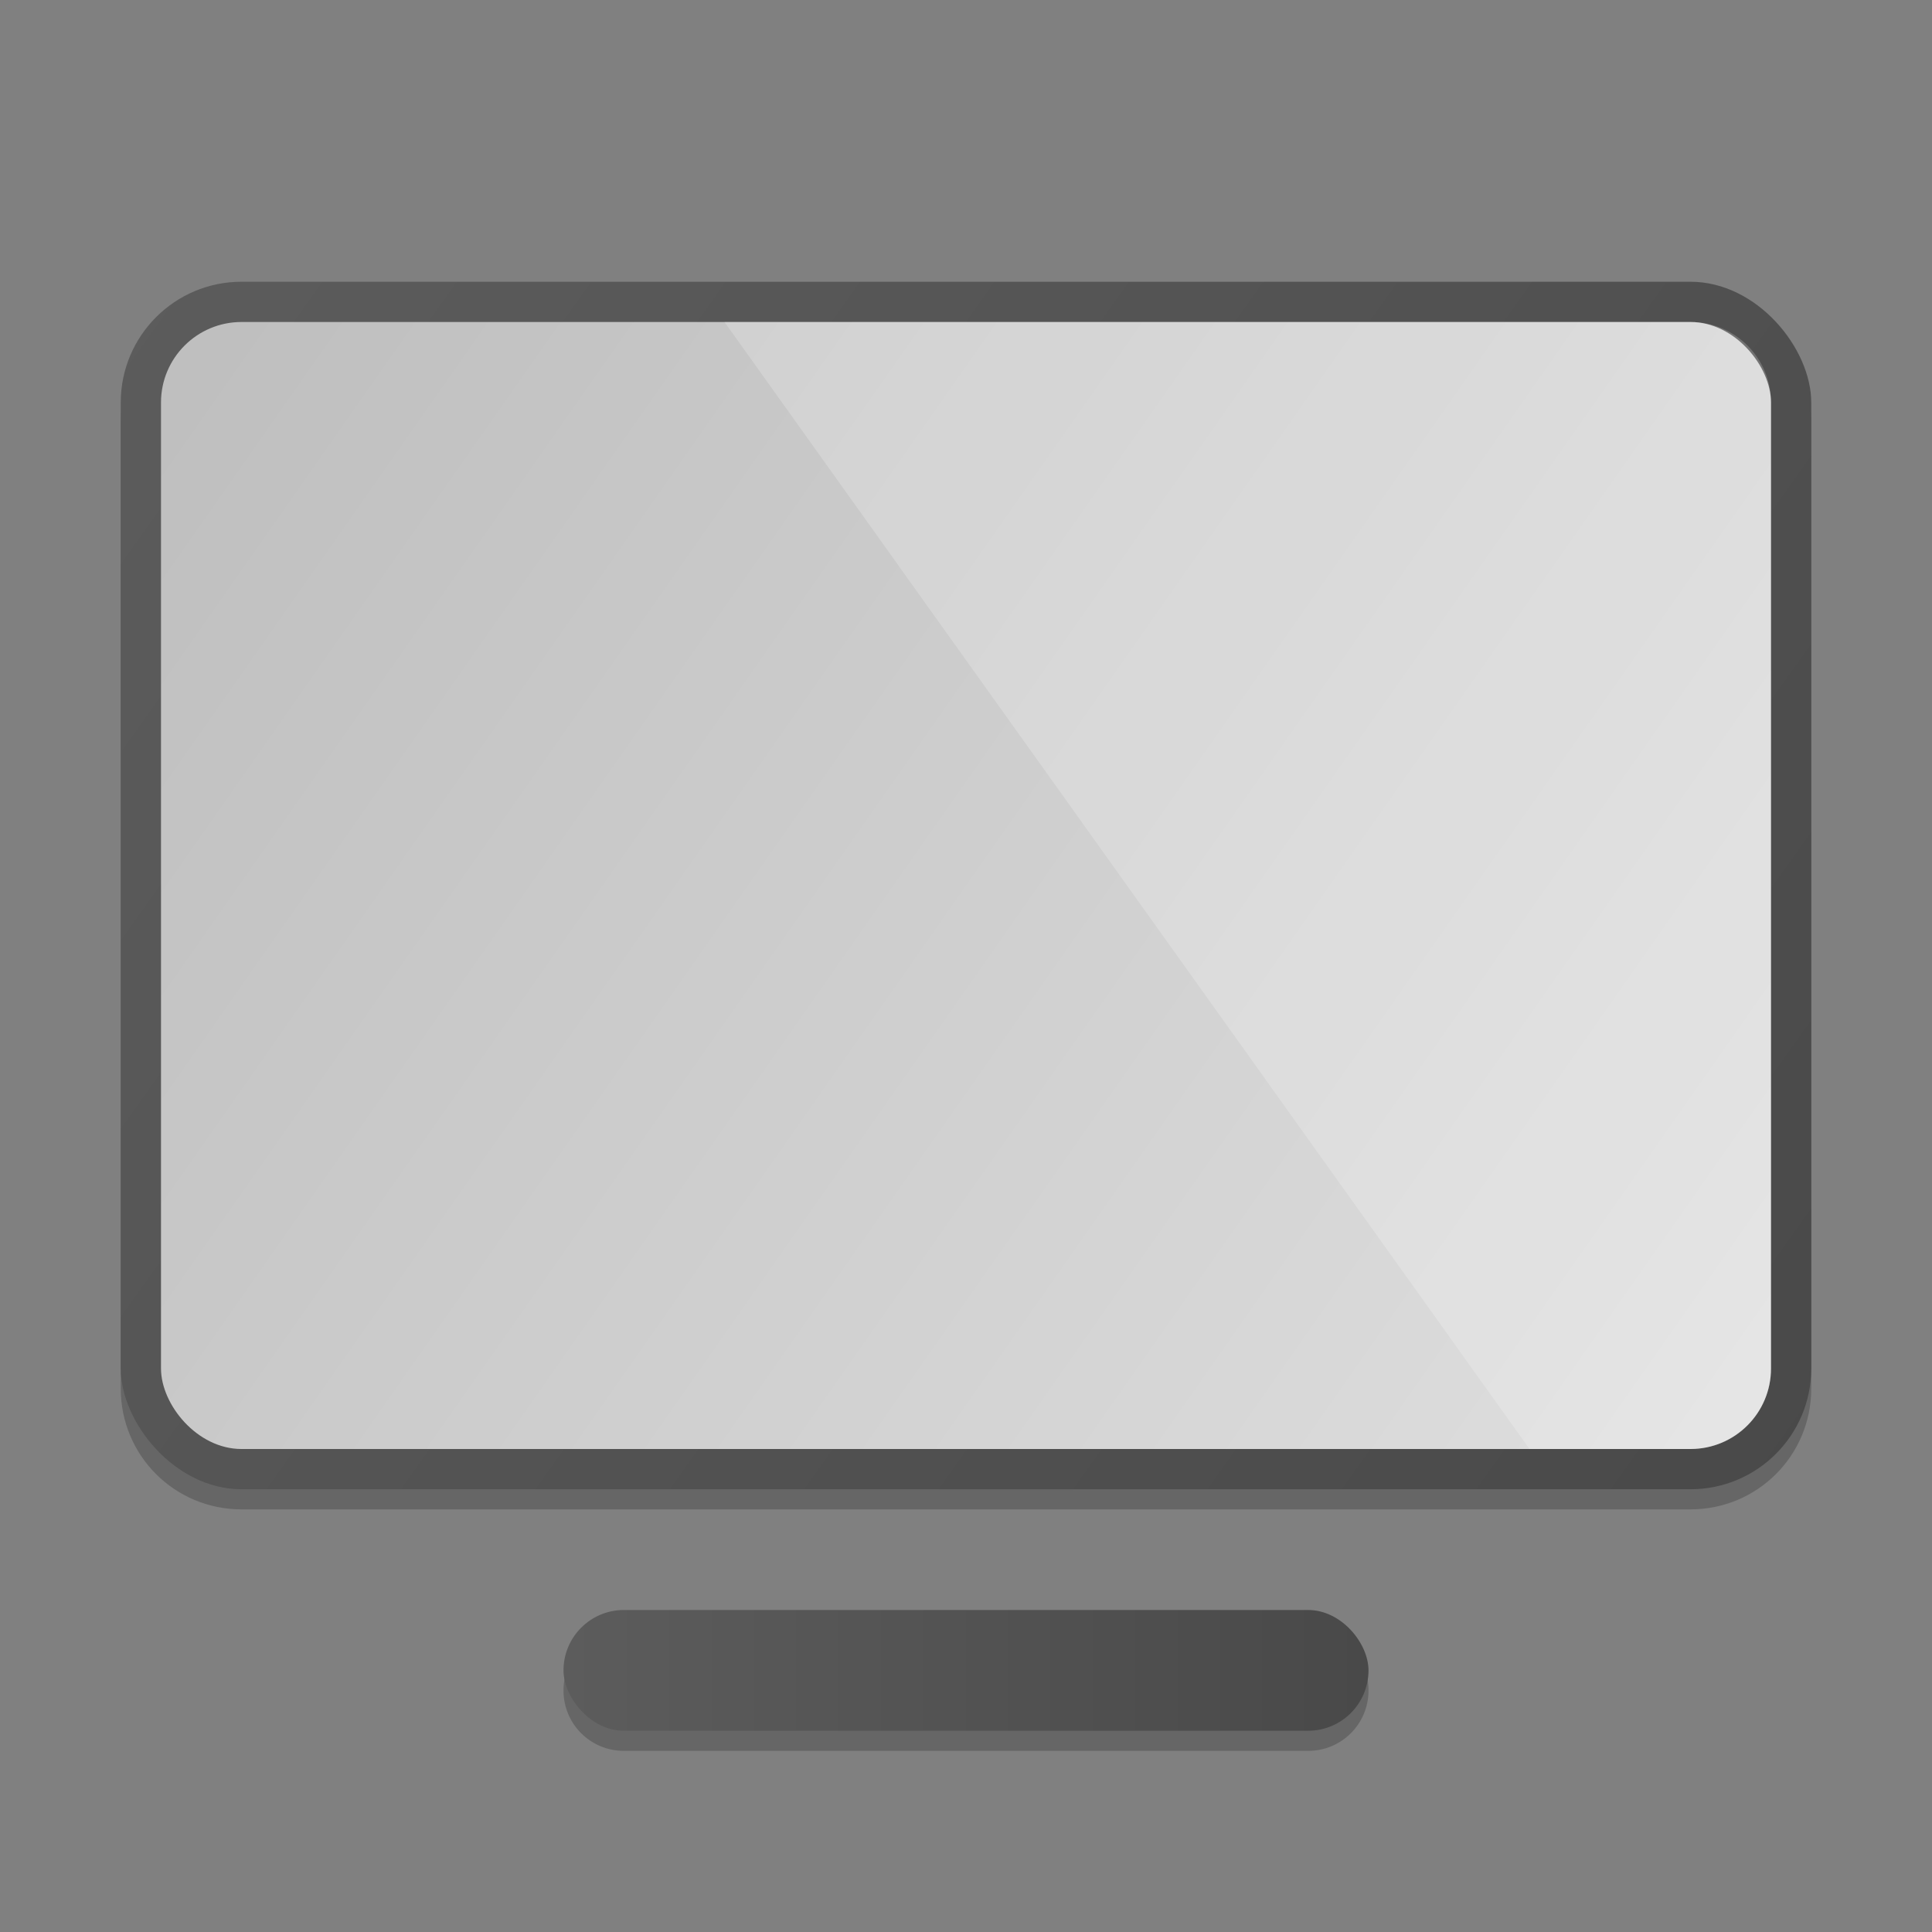 <?xml version="1.0" encoding="UTF-8" standalone="no"?>
<!-- Created with Inkscape (http://www.inkscape.org/) -->

<svg
   width="96"
   height="96"
   viewBox="0 0 96 96"
   version="1.1"
   id="svg5"
   inkscape:version="1.2.1 (9c6d41e410, 2022-07-14)"
   sodipodi:docname="video-display.svg"
   xmlns:inkscape="http://www.inkscape.org/namespaces/inkscape"
   xmlns:sodipodi="http://sodipodi.sourceforge.net/DTD/sodipodi-0.dtd"
   xmlns:xlink="http://www.w3.org/1999/xlink"
   xmlns="http://www.w3.org/2000/svg"
   xmlns:svg="http://www.w3.org/2000/svg">
  <rect x="0" y="0" width="96" height="96" fill="#808080" stroke="none"/>
  <sodipodi:namedview
     id="namedview7"
     pagecolor="#ffffff"
     bordercolor="#000000"
     borderopacity="0.25"
     inkscape:showpageshadow="2"
     inkscape:pageopacity="0.0"
     inkscape:pagecheckerboard="0"
     inkscape:deskcolor="#d1d1d1"
     inkscape:document-units="px"
     showgrid="false"
     inkscape:zoom="8.5208333"
     inkscape:cx="48"
     inkscape:cy="48"
     inkscape:window-width="1920"
     inkscape:window-height="1004"
     inkscape:window-x="0"
     inkscape:window-y="0"
     inkscape:window-maximized="1"
     inkscape:current-layer="svg5" />
  <defs
     id="defs2">
    <linearGradient
       inkscape:collect="always"
       id="linearGradient6851">
      <stop
         style="stop-color:#bebebe;stop-opacity:1;"
         offset="0"
         id="stop6847" />
      <stop
         style="stop-color:#dfdfdf;stop-opacity:1;"
         offset="1"
         id="stop6849" />
    </linearGradient>
    <linearGradient
       inkscape:collect="always"
       id="linearGradient5124">
      <stop
         style="stop-color:#5c5c5c;stop-opacity:1;"
         offset="0"
         id="stop5120" />
      <stop
         style="stop-color:#494949;stop-opacity:1;"
         offset="1"
         id="stop5122" />
    </linearGradient>
    <linearGradient
       inkscape:collect="always"
       xlink:href="#linearGradient5124"
       id="linearGradient5126"
       x1="19"
       y1="56"
       x2="45"
       y2="56"
       gradientUnits="userSpaceOnUse"
       gradientTransform="matrix(1.538,0,0,1,-1.231,26)" />
    <linearGradient
       inkscape:collect="always"
       xlink:href="#linearGradient5124"
       id="linearGradient5134"
       x1="4"
       y1="10"
       x2="62.8"
       y2="52"
       gradientUnits="userSpaceOnUse"
       gradientTransform="matrix(1.429,0,0,1.429,0.286,-0.286)" />
    <linearGradient
       inkscape:collect="always"
       xlink:href="#linearGradient6851"
       id="linearGradient6853"
       x1="6"
       y1="12"
       x2="46"
       y2="40"
       gradientUnits="userSpaceOnUse"
       gradientTransform="matrix(2,0,0,2,-4,-8)" />
  </defs>
  <path
     d="m 12,15 c -3.324,0 -6,2.676 -6,6 v 48 c 0,3.324 2.676,6 6,6 h 72 c 3.324,0 6,-2.676 6,-6 V 21 c 0,-3.324 -2.676,-6 -6,-6 z m 19,66 c -1.662,0 -3,1.338 -3,3 0,1.662 1.338,3 3,3 h 34 c 1.662,0 3,-1.338 3,-3 0,-1.662 -1.338,-3 -3,-3 z"
     style="opacity:0.2;fill:#000000;fill-opacity:1;stroke-width:2.857;stroke-linecap:round;stroke-linejoin:round"
     id="path7281" />
  <rect
     style="fill:url(#linearGradient5134);fill-opacity:1;stroke-width:2.857;stroke-linecap:round;stroke-linejoin:round"
     id="rect237"
     width="84"
     height="60"
     x="6"
     y="14"
     ry="6" />
  <rect
     style="fill:url(#linearGradient5126);fill-opacity:1;stroke-width:2.481;stroke-linecap:round;stroke-linejoin:round"
     id="rect1005"
     width="40"
     height="6"
     x="28"
     y="80"
     ry="3" />
  <rect
     style="fill:url(#linearGradient6853);fill-opacity:1;stroke-width:4;stroke-linecap:round;stroke-linejoin:round"
     id="rect3031"
     width="80"
     height="56"
     x="8"
     y="16"
     ry="4" />
  <path
     id="rect5914"
     style="opacity:0.2;fill:#ffffff;fill-opacity:1;stroke-width:4;stroke-linecap:round;stroke-linejoin:round"
     d="m 36,16 40,56 h 8 c 2.216,0 4,-1.784 4,-4 V 20 c 0,-2.216 -1.784,-4 -4,-4 z"
     sodipodi:nodetypes="ccssssc" />
</svg>
